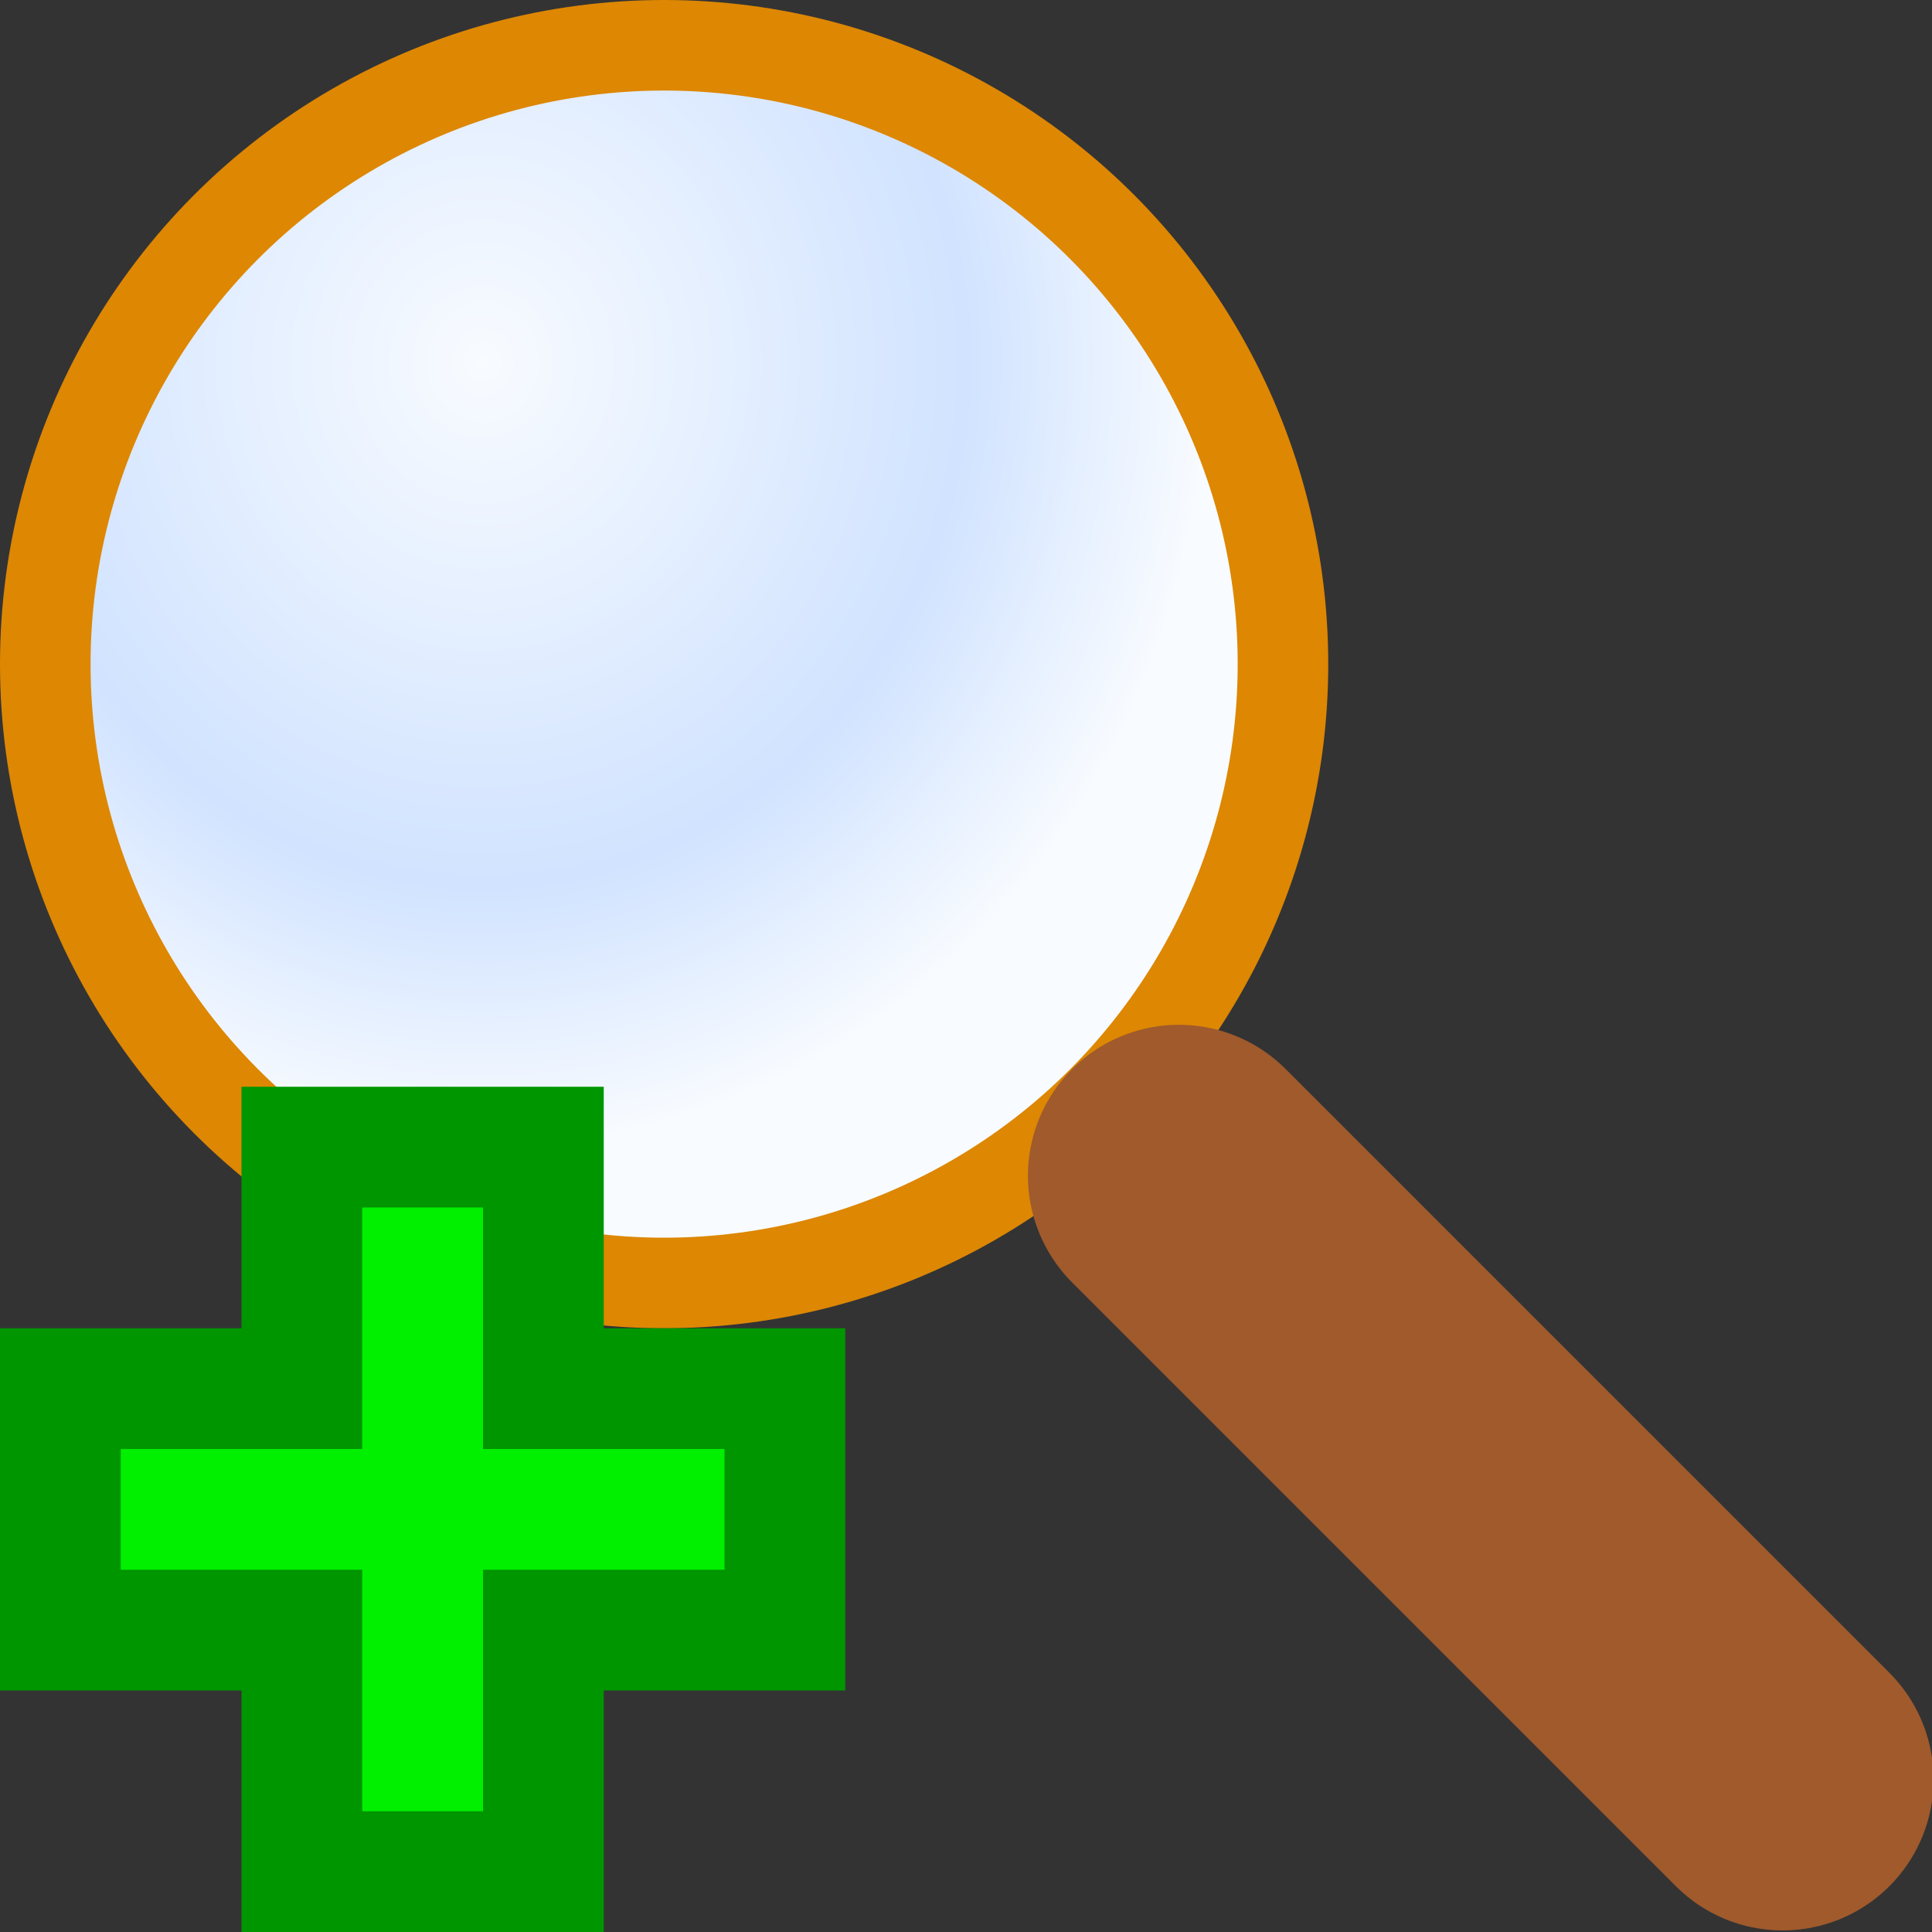 <?xml version="1.0" encoding="UTF-8" standalone="no"?>
<!-- Created with Inkscape (http://www.inkscape.org/) -->

<svg
   xmlns:dc="http://purl.org/dc/elements/1.1/"
   xmlns:cc="http://creativecommons.org/ns#"
   xmlns:rdf="http://www.w3.org/1999/02/22-rdf-syntax-ns#"
   xmlns:svg="http://www.w3.org/2000/svg"
   xmlns="http://www.w3.org/2000/svg"
   xmlns:xlink="http://www.w3.org/1999/xlink"
   xmlns:sodipodi="http://sodipodi.sourceforge.net/DTD/sodipodi-0.dtd"
   xmlns:inkscape="http://www.inkscape.org/namespaces/inkscape"
   width="16"
   height="16"
   id="svg2"
   sodipodi:version="0.32"
   inkscape:version="0.92.3 (2405546, 2018-03-11)"
   version="1.0"
   sodipodi:docname="magnifier-plus.svg"
   inkscape:output_extension="org.inkscape.output.svg.inkscape"
   inkscape:export-filename="magnifier-plus.png"
   inkscape:export-xdpi="96"
   inkscape:export-ydpi="96">
  <rect width="100%" height="100%" fill="#333333" stroke="none"/>
  <defs
     id="defs4">
    <linearGradient
       id="linearGradient874"
       inkscape:collect="always">
      <stop
         id="stop868"
         offset="0"
         style="stop-color:#f8fbff;stop-opacity:1" />
      <stop
         style="stop-color:#d1e3ff;stop-opacity:1"
         offset="0.667"
         id="stop870" />
      <stop
         id="stop872"
         offset="1"
         style="stop-color:#f8fbff;stop-opacity:1" />
    </linearGradient>
    <radialGradient
       inkscape:collect="always"
       xlink:href="#linearGradient874"
       id="radialGradient861"
       gradientUnits="userSpaceOnUse"
       gradientTransform="matrix(-2.7713371e-7,1.733,-1.6,-2.5151149e-7,15.661,-7.38)"
       cx="5.989"
       cy="7.288"
       fx="5.989"
       fy="7.288"
       r="3.75" />
  </defs>
  <sodipodi:namedview
     id="base"
     pagecolor="#ffffff"
     bordercolor="#666666"
     borderopacity="1.0"
     inkscape:pageopacity="0.0"
     inkscape:pageshadow="2"
     inkscape:zoom="58.749999"
     inkscape:cx="8.0126252"
     inkscape:cy="7.9999998"
     inkscape:document-units="px"
     inkscape:current-layer="layer1"
     showgrid="true"
     objecttolerance="10"
     gridtolerance="10"
     guidetolerance="10"
     showguides="true"
     inkscape:guide-bbox="true"
     inkscape:window-width="1920"
     inkscape:window-height="1137"
     inkscape:window-x="-8"
     inkscape:window-y="-8"
     inkscape:snap-bbox="true"
     inkscape:bbox-paths="true"
     inkscape:bbox-nodes="true"
     inkscape:snap-bbox-edge-midpoints="true"
     inkscape:snap-bbox-midpoints="true"
     inkscape:object-paths="true"
     inkscape:snap-intersection-paths="true"
     inkscape:object-nodes="true"
     inkscape:snap-smooth-nodes="true"
     inkscape:snap-midpoints="true"
     inkscape:snap-object-midpoints="true"
     inkscape:snap-center="true"
     inkscape:window-maximized="1">
    <inkscape:grid
       type="xygrid"
       id="grid2409"
       visible="true"
       enabled="true"
       spacingx="0.5"
       spacingy="0.5"
       empspacing="2"
       snapvisiblegridlinesonly="true"
       originx="0"
       originy="0" />
  </sodipodi:namedview>
  <g
     inkscape:label="Ebene 1"
     inkscape:groupmode="layer"
     id="layer1">
    <circle
       r="5.125"
       style="opacity:1;fill:#ffffff;fill-opacity:1;fill-rule:evenodd;stroke:none;stroke-width:0.75;stroke-linecap:round;stroke-linejoin:round;stroke-miterlimit:4;stroke-dasharray:none;stroke-dashoffset:0;stroke-opacity:1;paint-order:normal"
       id="circle866"
       cx="5.5"
       cy="5.5" />
    <circle
       cy="5.5"
       cx="5.5"
       id="circle859"
       style="opacity:1;fill:url(#radialGradient861);fill-opacity:1;fill-rule:evenodd;stroke:#dd8703;stroke-width:0.75;stroke-linecap:round;stroke-linejoin:round;stroke-miterlimit:4;stroke-dasharray:none;stroke-dashoffset:0;stroke-opacity:1;paint-order:normal"
       r="5.125" />
    <path
       sodipodi:nodetypes="cc"
       inkscape:connector-curvature="0"
       id="path864"
       d="M 9.763,9.737 14.763,14.737"
       style="fill:none;fill-rule:evenodd;stroke:#a05a2c;stroke-width:2.5;stroke-linecap:round;stroke-linejoin:miter;stroke-miterlimit:4;stroke-dasharray:none;stroke-opacity:1" />
    <path
       inkscape:connector-curvature="0"
       id="path852"
       d="m 2.5,9.5 h 2 v 2 h 2 v 2 h -2 v 2 h -2 v -2 h -2 v -2 h 2 z"
       style="fill:#00f000;fill-opacity:1;fill-rule:evenodd;stroke:#009600;stroke-width:1px;stroke-linecap:butt;stroke-linejoin:miter;stroke-opacity:1"
       sodipodi:nodetypes="ccccccccccccc" />
  </g>
</svg>
